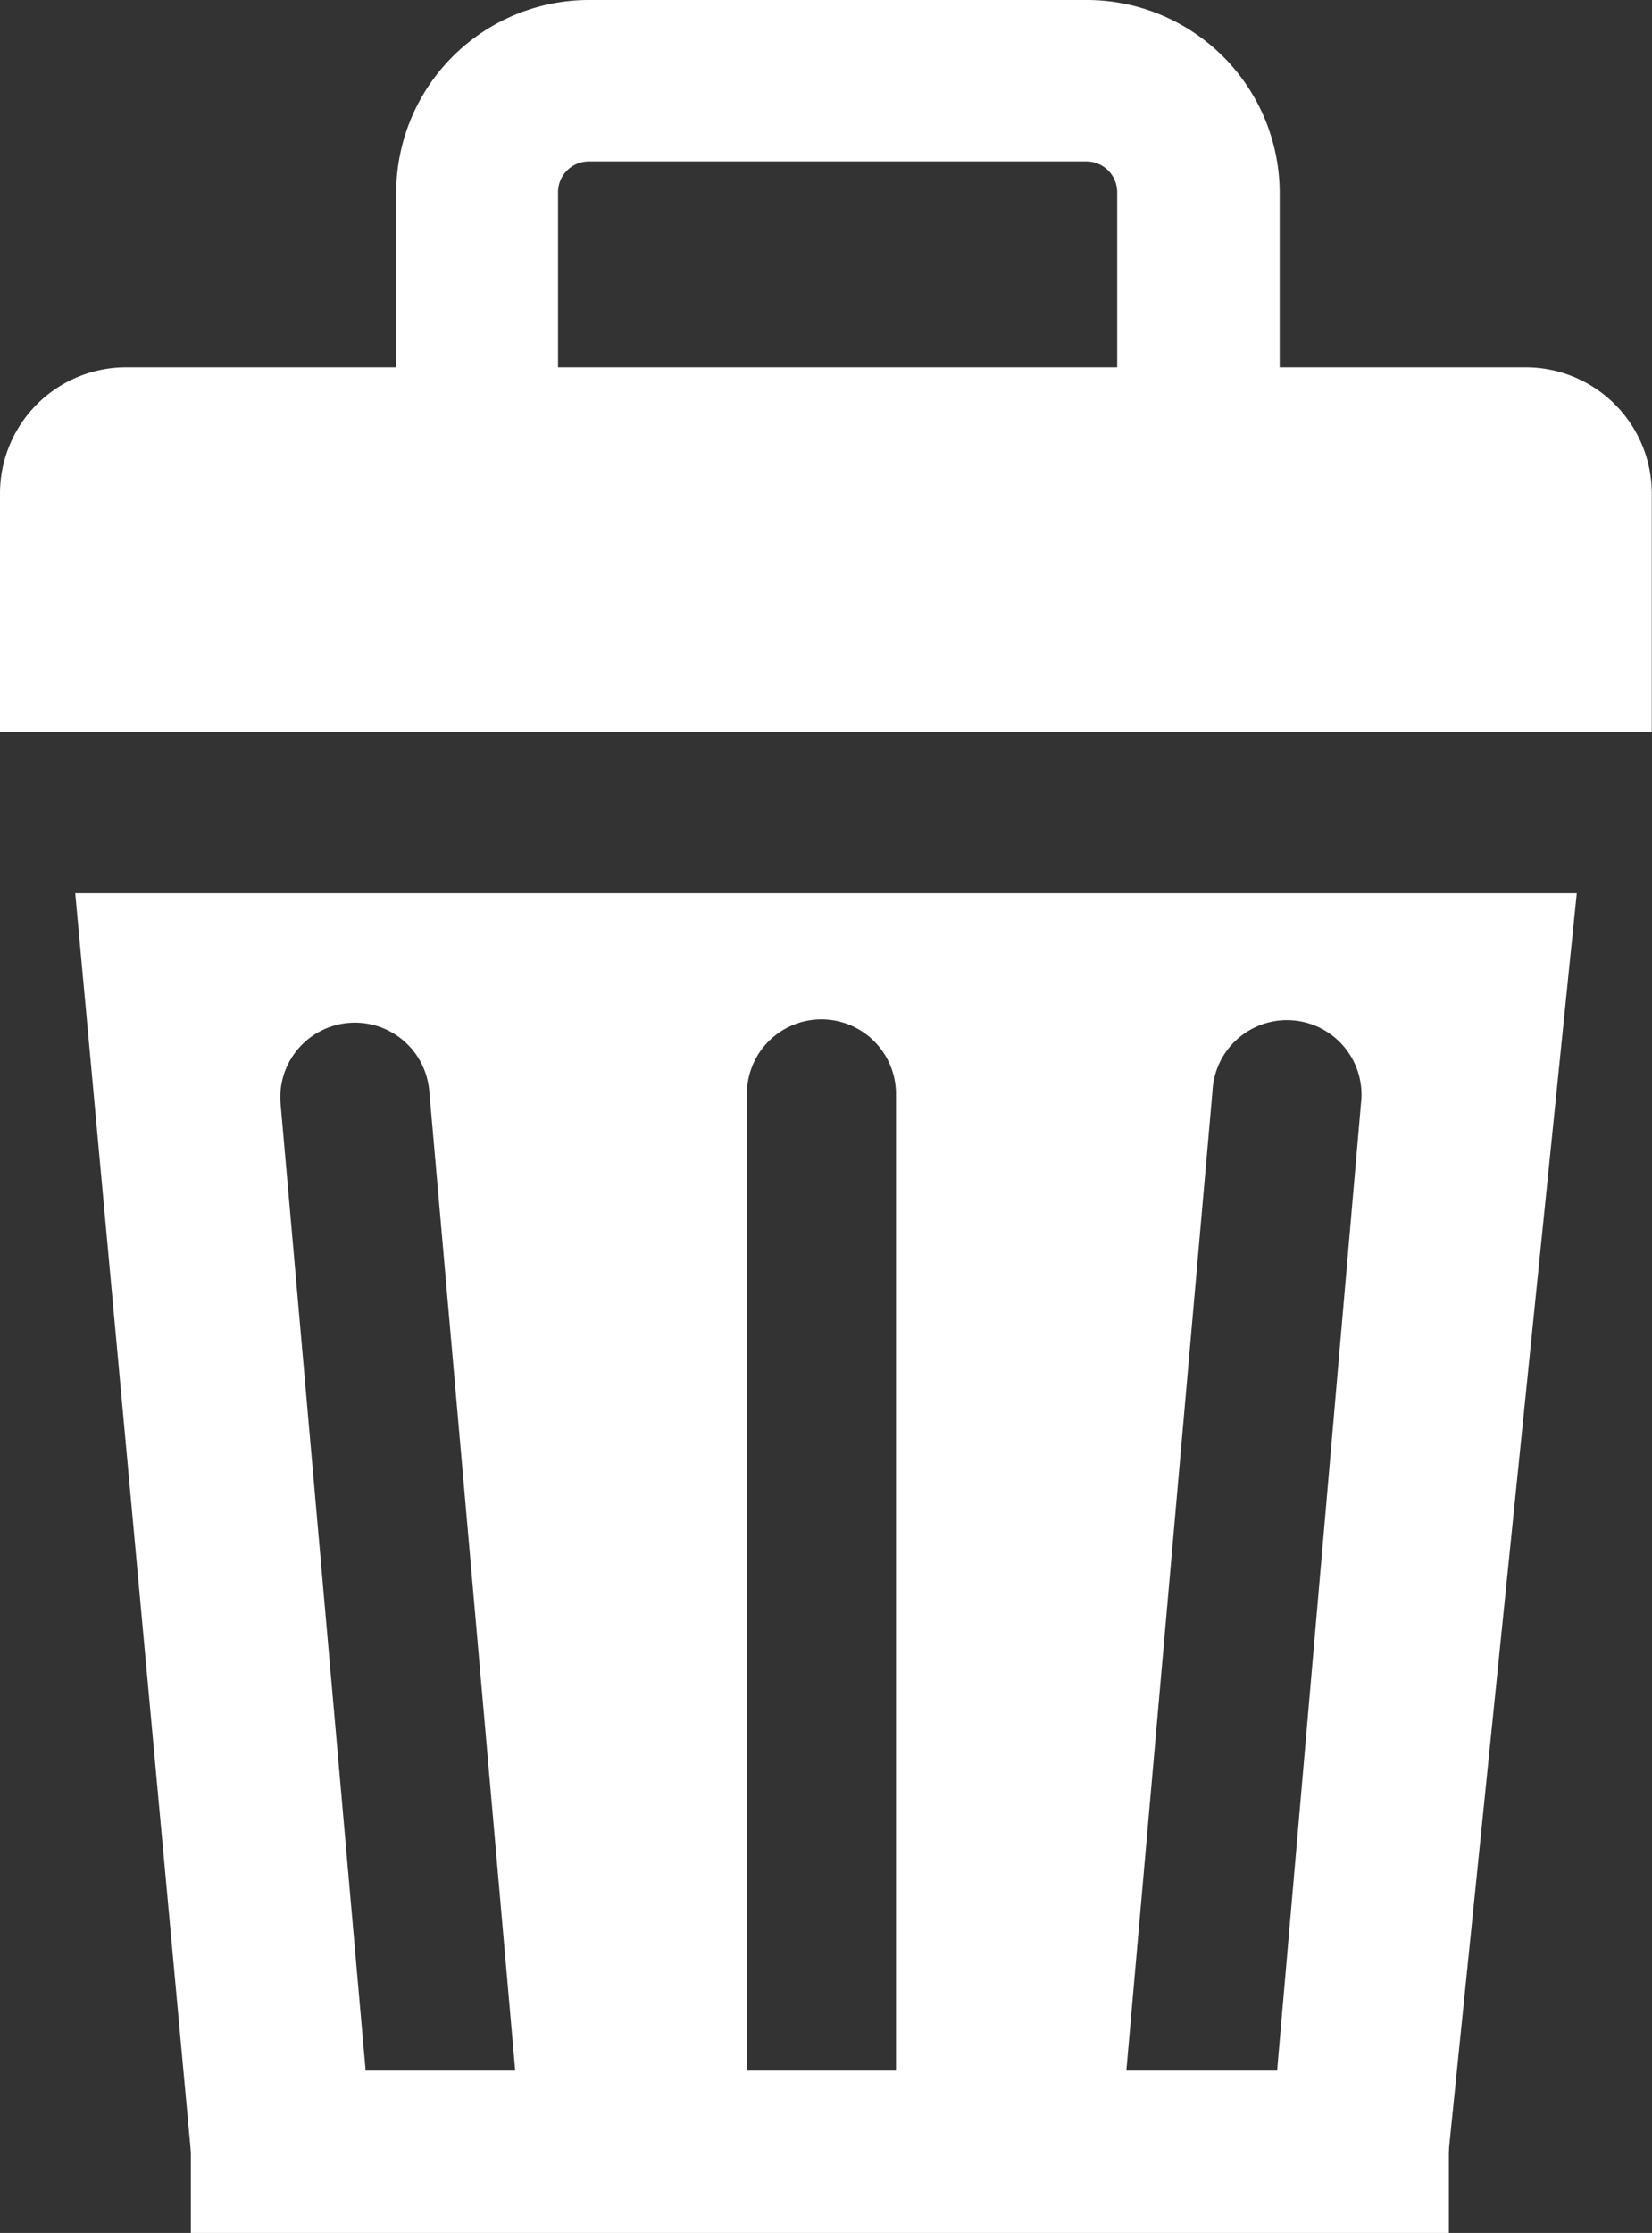 <svg xmlns="http://www.w3.org/2000/svg" viewBox="0 0 74.01 100"><rect x="0" y="0" width="74.01" height="100" fill="#333333" stroke="none"/><defs><style>.cls-1{fill:#fff;}</style></defs><g id="Слой_2" data-name="Слой 2"><g id="icons"><g id="Trashcan"><path class="cls-1" d="M5.65,16.45H68.36A5.65,5.65,0,0,1,74,22.1V32.78a0,0,0,0,1,0,0H0a0,0,0,0,1,0,0V22.1A5.65,5.65,0,0,1,5.65,16.45Z"/><path class="cls-1" d="M3.37,40,8.55,96.36H16.7L12.57,49.43a3.34,3.34,0,0,1,6.66-.58L23.4,96.36H33.46l0-47.37a3.34,3.34,0,0,1,6.68,0l0,47.38h10l4.18-47.51a3.34,3.34,0,1,1,6.65.58L56.9,96.36h8L70.64,40Z"/><path class="cls-1" d="M57.33,27.6H50.05v-19a1.38,1.38,0,0,0-1.36-1.37H26.38A1.38,1.38,0,0,0,25,8.64v19H17.75v-19A8.64,8.64,0,0,1,26.38,0H48.69a8.65,8.65,0,0,1,8.64,8.64Z"/><rect class="cls-1" x="8.55" y="92.73" width="56.36" height="7.27"/></g></g></g></svg>